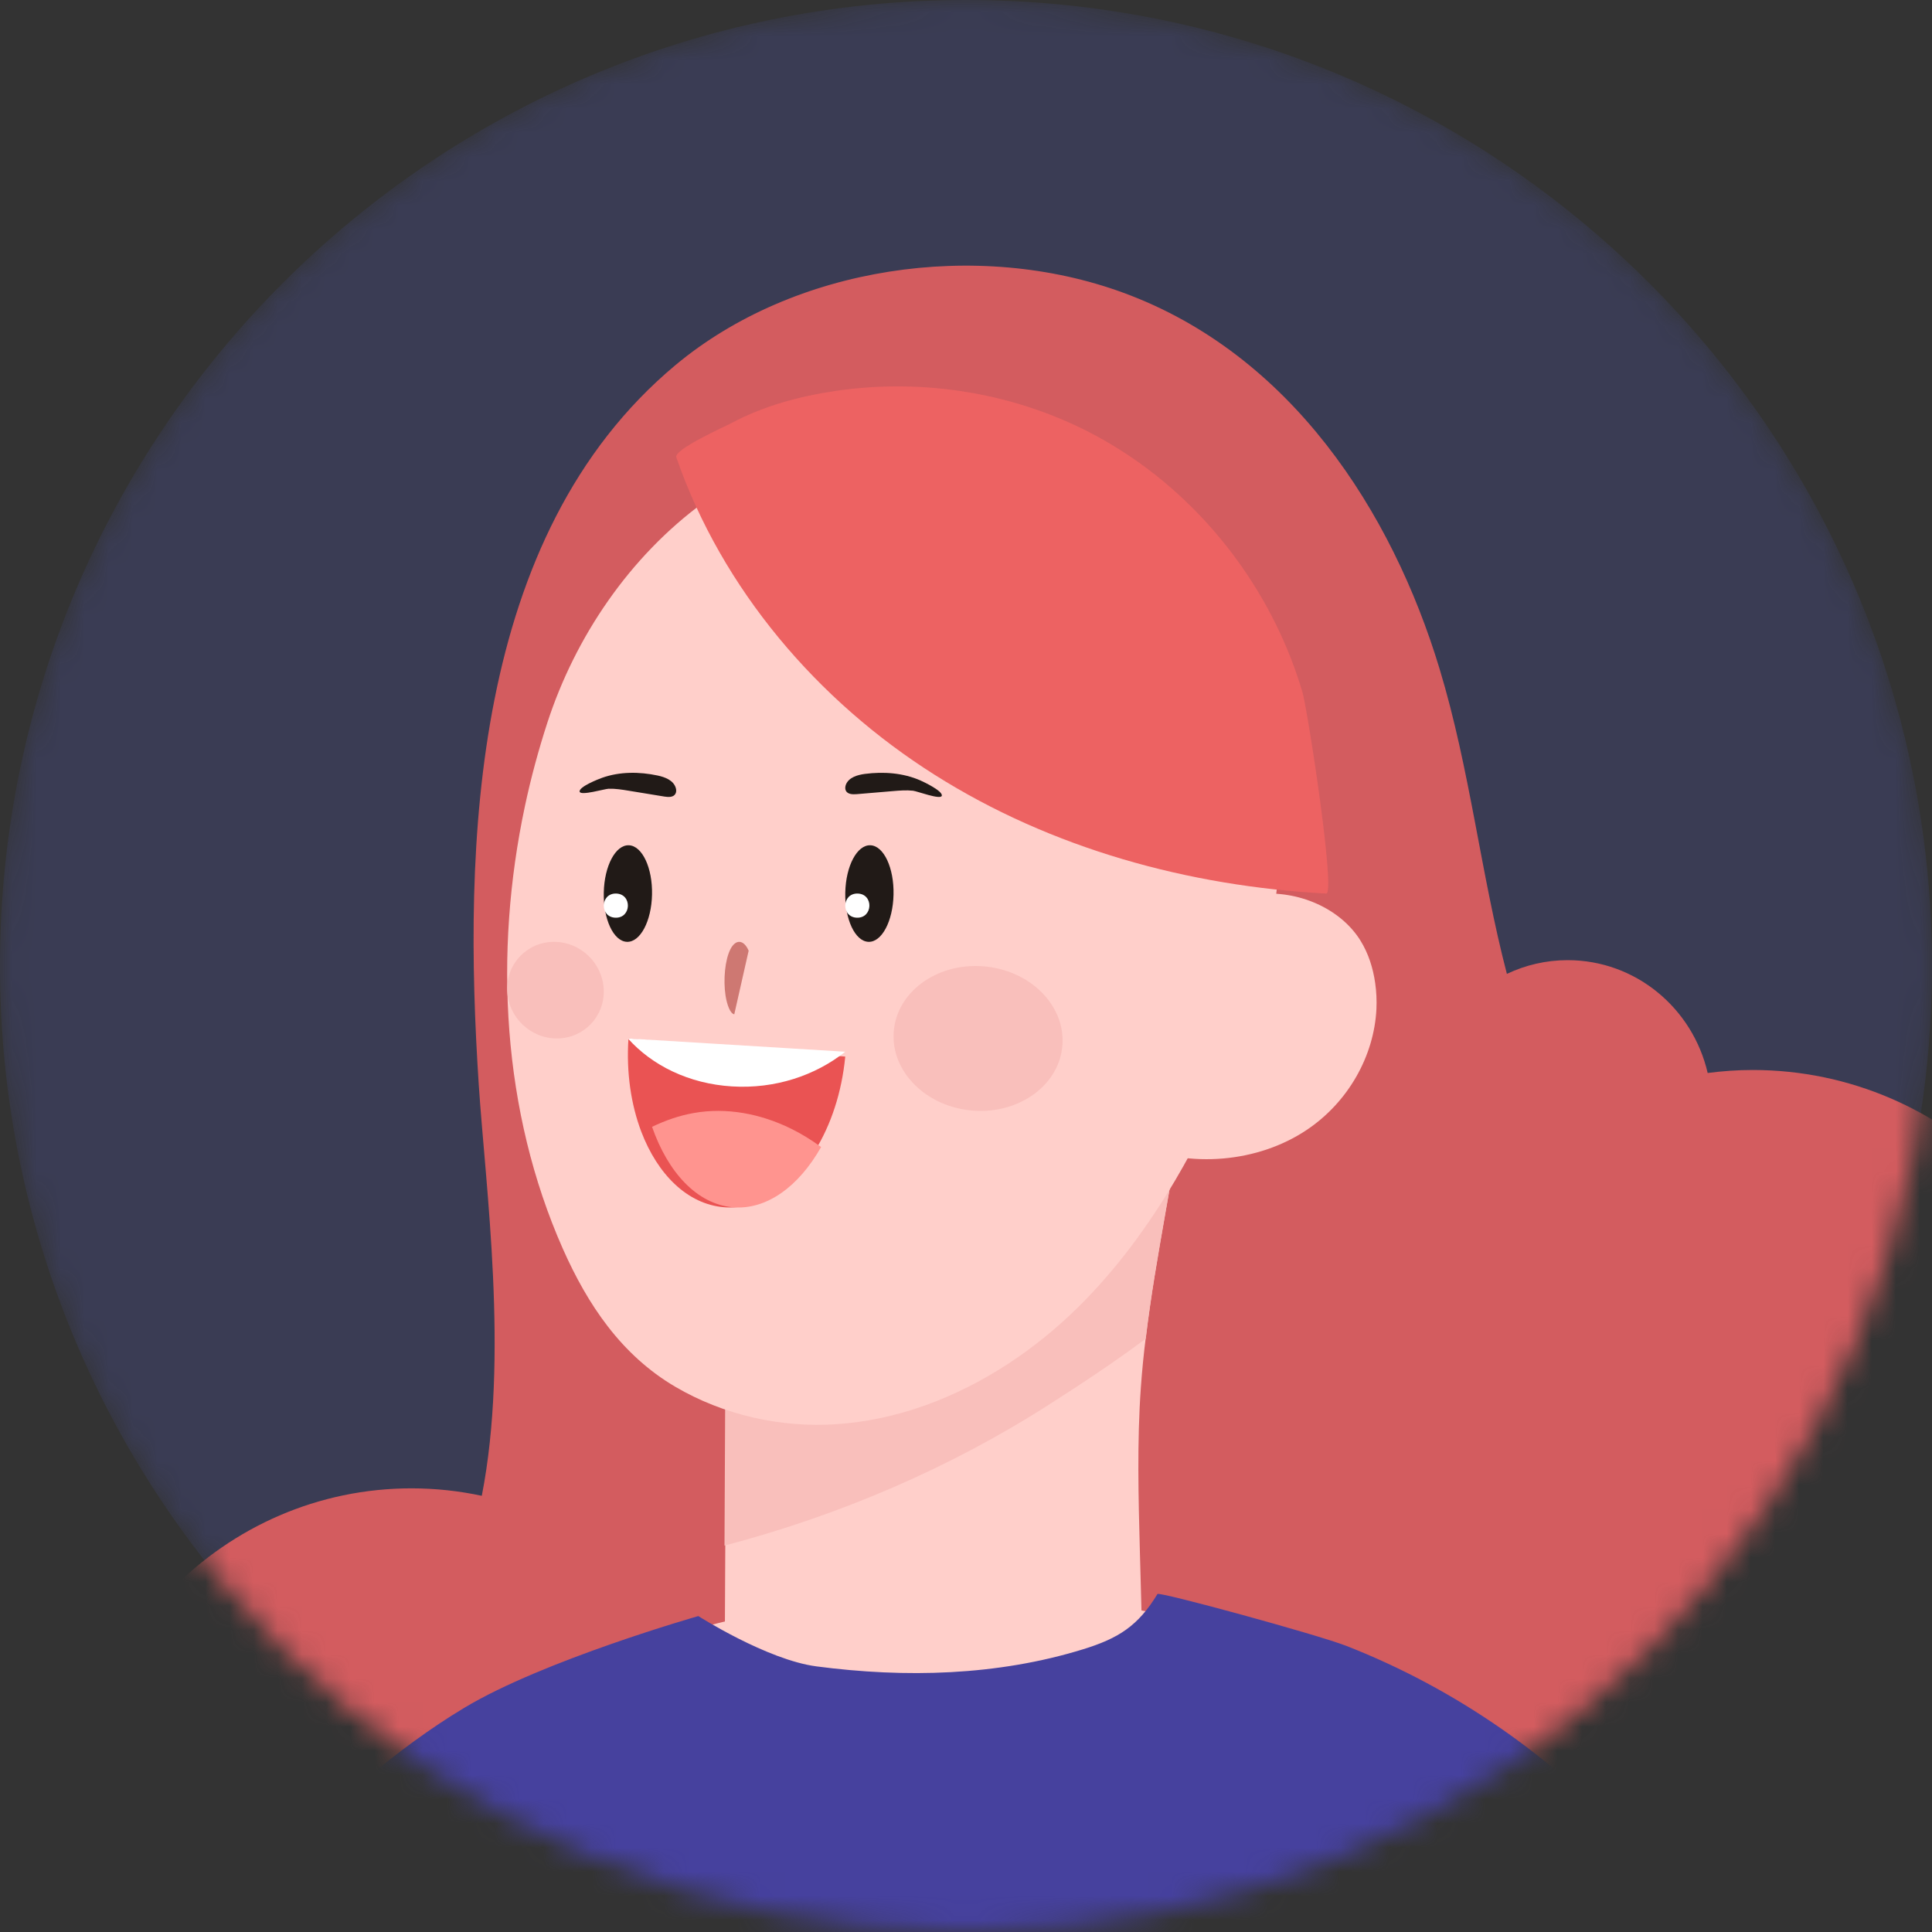 <svg width="80" height="80" viewBox="0 0 80 80" fill="none" xmlns="http://www.w3.org/2000/svg">
<rect x="0" y="0" width="80" height="80" fill="#333333" stroke="none"/>
<mask id="mask0_77_6517" style="mask-type:alpha" maskUnits="userSpaceOnUse" x="-1" y="0" width="81" height="80">
<path fill-rule="evenodd" clip-rule="evenodd" d="M-0.001 40C-0.001 62.092 17.907 80 39.999 80C62.091 80 79.999 62.092 79.999 40C79.999 17.909 62.091 0 39.999 0C17.907 0 -0.001 17.909 -0.001 40Z" fill="white"/>
</mask>
<g mask="url(#mask0_77_6517)">
<path fill-rule="evenodd" clip-rule="evenodd" d="M-0.001 40C-0.001 62.091 17.907 80 39.999 80C62.091 80 79.999 62.091 79.999 40C79.999 17.909 62.091 0 39.999 0C17.907 0 -0.001 17.909 -0.001 40Z" fill="#5563DA" fill-opacity="0.2"/>
<path fill-rule="evenodd" clip-rule="evenodd" d="M3 75.921C3 68.028 9.287 61.629 17.041 61.629C18.04 61.629 19.012 61.737 19.95 61.938C21.079 56.176 20.102 49.153 19.823 44.895C19.181 35.027 19.494 22.193 27.967 15.12C32.878 11.022 40.457 9.896 46.524 12.125C53.449 14.67 57.635 21.168 59.608 27.689C60.873 31.867 61.314 36.178 62.397 40.326C63.163 39.963 64.014 39.758 64.913 39.758C67.734 39.758 70.093 41.752 70.711 44.43C71.322 44.351 71.942 44.306 72.575 44.306C80.682 44.306 87.256 50.995 87.256 59.247C87.256 61.007 86.953 62.694 86.405 64.262C90.356 66.688 93 71.098 93 76.137C93 83.113 87.934 88.883 81.344 89.85C79.868 96.263 74.218 101.039 67.468 101.039C67.172 101.039 66.881 101.027 66.591 101.009C64.312 106.86 58.708 111 52.147 111C46.129 111 40.91 107.511 38.334 102.414C35.845 104.142 32.837 105.153 29.596 105.153C21.195 105.153 14.358 98.368 14.077 89.89C7.746 88.505 3 82.778 3 75.921Z" fill="#ED6262" fill-opacity="0.85"/>
<path fill-rule="evenodd" clip-rule="evenodd" d="M-39.904 201.054C-38.481 197.473 -37.057 193.895 -35.631 190.311C-34.266 186.876 -33.074 183.915 -31.277 180.677C-30.537 179.348 -29.531 177.609 -28.698 176.288C-24.695 168.899 -20.695 161.507 -16.694 154.117C-14.162 149.44 -11.632 144.764 -9.102 140.089C-7.438 137.018 -5.771 133.936 -4.504 130.68C-2.936 126.645 -2.001 122.393 -1.151 118.145C0.59 109.427 2.014 100.596 4.957 92.21C7.199 85.823 10.4 79.627 15.3 74.974C22.563 68.075 32.786 65.431 42.596 66.1C44.29 66.216 45.979 66.435 47.649 66.757C52.237 67.644 56.672 69.314 60.724 71.655C64.918 74.08 68.346 77.053 71.063 81.094C71.916 82.362 72.685 83.684 73.388 85.04C76.059 90.187 77.797 95.759 79.97 101.137C83.828 110.69 89.367 119.73 91.165 129.88C93.031 140.42 88.472 165.962 88.502 180.906C88.799 186.587 90.884 193.821 91.383 196.96C91.769 199.432 92.183 201.998 91.915 204.502C91.632 207.16 90.929 209.728 90.272 212.307C90.169 212.709 90.063 213.124 89.82 213.462C89.382 214.07 88.369 214.235 87.897 213.576C86.869 212.146 87.427 210.017 87.777 208.439C88.101 206.967 88.512 205.5 88.593 203.991C88.671 202.507 88.29 201.163 87.705 199.81C87.285 198.837 86.904 197.849 86.461 196.881C86.338 196.614 86.208 196.34 86.06 196.08C86.006 195.979 85.947 195.885 85.886 195.789C85.586 195.32 85.212 194.912 84.718 194.678C84.3 194.48 83.609 194.344 83.176 194.571C82.704 194.818 82.724 195.436 82.685 195.893C82.633 196.436 82.702 196.982 82.783 197.518C82.896 198.237 83.061 198.98 83.068 199.713C83.071 199.913 83.061 200.114 83.034 200.311C83.017 200.467 82.985 200.625 82.945 200.78C82.503 202.433 80.273 203.902 79.424 201.692C79.245 201.217 79.183 200.706 79.112 200.205C78.775 197.804 77.937 195.468 78.035 193.035C78.099 191.484 78.33 189.946 78.564 188.412C78.95 185.858 80.086 182.134 80.351 180.906C78.766 165.666 77.969 152.722 77.096 137.539C77.003 135.932 76.907 134.307 76.452 132.764C75.867 130.79 74.721 129.041 73.6 127.318C66.696 116.711 60.134 105.881 53.923 94.85C51.75 90.991 49.559 86.869 49.66 82.437C43.862 86.669 35.867 87.66 29.216 84.971C20.94 103.606 17.075 124.149 7.152 141.954C-0.807 156.229 -12.603 167.474 -22.219 180.677C-22.568 181.156 -22.413 182.591 -22.445 183.201C-22.551 185.177 -22.386 187.147 -22.627 189.118C-22.873 191.109 -23.33 193.072 -23.997 194.962C-24.299 195.819 -25.12 196.604 -25.991 195.836C-26.069 195.789 -26.143 195.73 -26.214 195.651C-27.075 194.732 -27.08 193.472 -27.026 192.289C-26.964 190.943 -27.033 189.664 -27.618 188.427C-27.778 188.093 -28.046 187.78 -28.407 187.708C-28.626 187.664 -28.855 187.718 -29.069 187.79C-29.787 188.034 -30.328 188.481 -30.765 189.034C-30.996 189.323 -31.201 189.642 -31.382 189.975C-31.559 190.291 -31.717 190.62 -31.869 190.948C-32.061 191.358 -32.24 191.768 -32.427 192.159C-32.467 192.24 -32.504 192.319 -32.543 192.393C-32.577 192.465 -32.614 192.536 -32.651 192.608C-32.88 193.065 -33.108 193.522 -33.34 193.981C-33.758 194.813 -34.175 195.646 -34.593 196.481C-34.957 197.207 -35.324 197.935 -35.688 198.661C-36.327 199.931 -37.01 201.356 -38.154 202.255C-39.009 202.929 -40.374 202.237 -39.904 201.054Z" fill="#FFCFCA"/>
<path fill-rule="evenodd" clip-rule="evenodd" d="M30 70.707C31.124 71.412 32.482 71.57 33.789 71.71C35.367 71.881 36.947 72.051 38.531 71.986C41.619 71.859 44.421 70.736 47.349 69.733C47.299 67.913 47.253 66.093 47.201 64.274C47.139 61.998 47.079 59.718 47.241 57.447C47.291 56.751 47.358 56.056 47.447 55.365C47.652 53.642 47.955 51.933 48.255 50.219C48.504 48.814 48.752 47.405 49 46C48.208 46.785 47.449 47.195 46.478 47.743C42.38 50.054 38.197 52.204 33.99 54.297C32.721 54.926 31.441 55.558 30.072 55.898L30 70.707Z" fill="#FFCFCA"/>
<path fill-rule="evenodd" clip-rule="evenodd" d="M30 64C34.743 62.749 39.309 60.807 43.454 58.151C44.774 57.308 46.141 56.404 47.444 55.432C47.649 53.697 47.953 51.975 48.254 50.249C48.503 48.834 48.751 47.415 49 46C48.206 46.79 47.446 47.203 46.473 47.755C42.369 50.083 38.178 52.248 33.964 54.356C32.692 54.99 31.41 55.626 30.038 55.968L30 64Z" fill="#F9BFBB"/>
<path fill-rule="evenodd" clip-rule="evenodd" d="M21.735 33.385C21.984 32.211 22.298 31.054 22.665 29.924C23.825 26.361 26.075 23.043 29.142 20.799C35.029 16.494 43.47 17.231 48.493 22.486C49.685 23.731 50.662 25.168 51.375 26.727C53.129 30.548 53.346 34.713 52.581 38.755C51.913 42.33 50.472 45.809 48.661 48.876C47.546 50.76 46.24 52.544 44.676 54.095C43.781 54.982 42.789 55.791 41.725 56.485C39.586 57.878 37.156 58.808 34.61 58.975C32.31 59.126 29.944 58.587 27.96 57.422C25.725 56.108 24.331 54.019 23.307 51.711C20.788 46.023 20.442 39.465 21.735 33.385Z" fill="#FFCFCA"/>
<path fill-rule="evenodd" clip-rule="evenodd" d="M47 47.407C49.264 48.379 52.084 48.145 54.109 46.787C55.821 45.642 56.901 43.732 56.995 41.777C57.01 41.422 56.995 41.067 56.944 40.71C56.856 40.089 56.665 39.476 56.326 38.935C55.487 37.6 53.733 36.851 52.081 37.025C50.428 37.199 48.94 38.241 48.194 39.623L47 47.407Z" fill="#FFCFCA"/>
<path fill-rule="evenodd" clip-rule="evenodd" d="M28.005 18.939C29.9 24.402 33.854 29.019 38.697 32.08C43.538 35.141 49.221 36.698 54.916 37C55.32 37.021 54.145 29.384 53.929 28.651C52.774 24.755 50.261 21.289 46.946 19.003C46.449 18.66 45.935 18.344 45.406 18.057C42.128 16.283 38.281 15.646 34.611 16.186C33.1 16.409 31.623 16.805 30.274 17.526C30.012 17.666 27.89 18.61 28.005 18.939Z" fill="#ED6262"/>
<path fill-rule="evenodd" clip-rule="evenodd" d="M19.585 129.346C18.511 120.819 17.697 112.31 15.964 103.879C14.426 96.4 12.666 88.484 15.523 81.11C16.726 79.843 18.178 78.8 19.677 77.879C32.495 70.004 48.587 70.809 62.796 75.78C63.555 87.49 62.026 99.251 61.04 110.977C60.745 112.658 60.533 114.355 60.335 116.051C59.093 126.659 58.425 137.317 57.705 147.972C57.367 147.925 57.022 147.895 56.67 147.883C54.266 147.802 51.875 148.197 49.504 148.595C43.4 149.612 37.299 150.628 31.198 151.645C28.834 152.04 26.458 152.438 24.131 153C22.765 146.886 21.311 140.789 19.861 134.696C19.901 132.931 19.815 131.153 19.585 129.346Z" fill="#FFCFCA"/>
<path fill-rule="evenodd" clip-rule="evenodd" d="M-1 106.242C0.97 108.706 3.318 110.341 6.011 111.446C6.765 111.754 7.447 112.012 8.091 112.229C10.777 113.14 12.764 113.362 16.09 113.729L18.758 140.375C22.168 141.393 25.727 141.823 29.276 141.946C34.781 142.135 40.349 141.8 45.834 141.352C50.89 140.941 56.036 140.124 60.603 137.804C60.483 131.355 60.62 124.902 60.998 118.461C61.152 115.771 61.349 113.083 61.588 110.398C61.593 110.366 61.595 110.334 61.597 110.302C62.262 111.249 62.941 111.976 63.493 112.992C70.041 108.669 75.856 103.532 81 97.645C80.888 97.38 80.779 97.113 80.669 96.841C80.035 95.272 79.264 93.815 78.411 92.352C76.59 89.214 74.735 86.079 72.767 83.028C72.402 82.46 72.026 81.898 71.638 81.343C69.039 77.607 65.935 74.203 62.182 71.593C60.175 70.198 58.023 69.042 55.745 68.151C54.566 67.69 47.995 65.893 47.928 66.005C47.127 67.325 46.316 67.841 44.841 68.295C41.292 69.389 37.489 69.485 33.806 69.001C31.759 68.731 28.916 66.918 28.916 66.918C28.916 66.918 22.501 68.745 19.223 70.718C17.796 71.575 16.458 72.574 15.179 73.639C11.289 76.872 8.339 80.875 6.208 85.442C4.019 90.127 2.626 95.119 1 100.013C0.313 102.081 -0.363 104.157 -1 106.242Z" fill="#46419E"/>
<path fill-rule="evenodd" clip-rule="evenodd" d="M37.808 32.742C37.528 32.711 37.243 32.735 36.962 32.759C36.463 32.801 35.964 32.843 35.466 32.885C35.3 32.898 35.094 32.89 35.022 32.735C34.987 32.658 34.998 32.565 35.028 32.486C35.151 32.188 35.504 32.087 35.812 32.046C36.581 31.945 37.392 32.001 38.11 32.316C38.25 32.377 39.054 32.758 38.997 32.953C38.947 33.128 37.97 32.759 37.808 32.742Z" fill="#211A17"/>
<path fill-rule="evenodd" clip-rule="evenodd" d="M25.2 32.66C25.481 32.651 25.761 32.697 26.04 32.743C26.531 32.824 27.024 32.904 27.517 32.985C27.681 33.012 27.886 33.019 27.969 32.868C28.011 32.793 28.006 32.699 27.98 32.618C27.88 32.307 27.535 32.178 27.232 32.113C26.474 31.952 25.665 31.946 24.929 32.208C24.785 32.259 23.96 32.581 24.002 32.782C24.041 32.961 25.038 32.665 25.2 32.66Z" fill="#211A17"/>
<path fill-rule="evenodd" clip-rule="evenodd" d="M26.552 46.855C27.229 48.636 28.468 49.862 29.975 49.989C31.424 50.11 32.798 49.182 33.75 47.643C34.403 46.586 34.857 45.242 35 43.751L34.717 43.727L26.335 43.027L26.023 43C25.928 44.412 26.131 45.741 26.552 46.855Z" fill="#EA5353"/>
<path fill-rule="evenodd" clip-rule="evenodd" d="M26 43C27.002 44.121 28.529 44.877 30.311 44.986C32.091 45.096 33.765 44.534 35 43.55L26 43Z" fill="white"/>
<path fill-rule="evenodd" clip-rule="evenodd" d="M27 46.659C27.658 48.551 28.864 49.854 30.329 49.989C31.738 50.117 33.075 49.131 34 47.496C33.604 47.205 33.188 46.949 32.753 46.735C31.496 46.117 30.085 45.846 28.73 46.087C28.126 46.193 27.553 46.394 27 46.659Z" fill="#FF948F"/>
<path fill-rule="evenodd" clip-rule="evenodd" d="M35.001 36.958C34.977 38.062 35.406 38.976 35.958 38.999C36.51 39.023 36.976 38.147 36.999 37.042C37.023 35.938 36.596 35.024 36.044 35.001C35.491 34.977 35.025 35.853 35.001 36.958Z" fill="#211A17"/>
<path fill-rule="evenodd" clip-rule="evenodd" d="M35.517 37C36.181 37.02 36.151 38.019 35.483 38C34.819 37.98 34.849 36.981 35.517 37Z" fill="white"/>
<path fill-rule="evenodd" clip-rule="evenodd" d="M26.999 37.042C26.976 38.147 26.509 39.023 25.957 38.999C25.405 38.976 24.977 38.062 25.001 36.958C25.024 35.853 25.49 34.977 26.042 35.001C26.594 35.024 27.023 35.938 26.999 37.042Z" fill="#211A17"/>
<path fill-rule="evenodd" clip-rule="evenodd" d="M25.515 37C26.181 37.02 26.151 38.019 25.485 38C24.819 37.98 24.849 36.981 25.515 37Z" fill="white"/>
<path fill-rule="evenodd" clip-rule="evenodd" d="M30.24 39.314C30.457 38.88 30.795 38.894 31 39.367L30.405 42C30.24 41.972 30.105 41.62 30.043 41.224C29.942 40.567 30.023 39.748 30.24 39.314Z" fill="#CE7872"/>
<path fill-rule="evenodd" clip-rule="evenodd" d="M37.006 42.745C36.896 44.395 38.373 45.848 40.304 45.989C42.232 46.13 43.887 44.906 43.994 43.255C44.104 41.605 42.627 40.152 40.696 40.011C38.768 39.87 37.113 41.094 37.006 42.745Z" fill="#F9BFBB"/>
<path fill-rule="evenodd" clip-rule="evenodd" d="M21.003 40.83C20.94 41.93 21.783 42.899 22.887 42.993C23.992 43.087 24.936 42.27 24.997 41.17C25.06 40.07 24.217 39.101 23.113 39.007C22.008 38.913 21.064 39.73 21.003 40.83Z" fill="#F9BFBB"/>
</g>
</svg>
